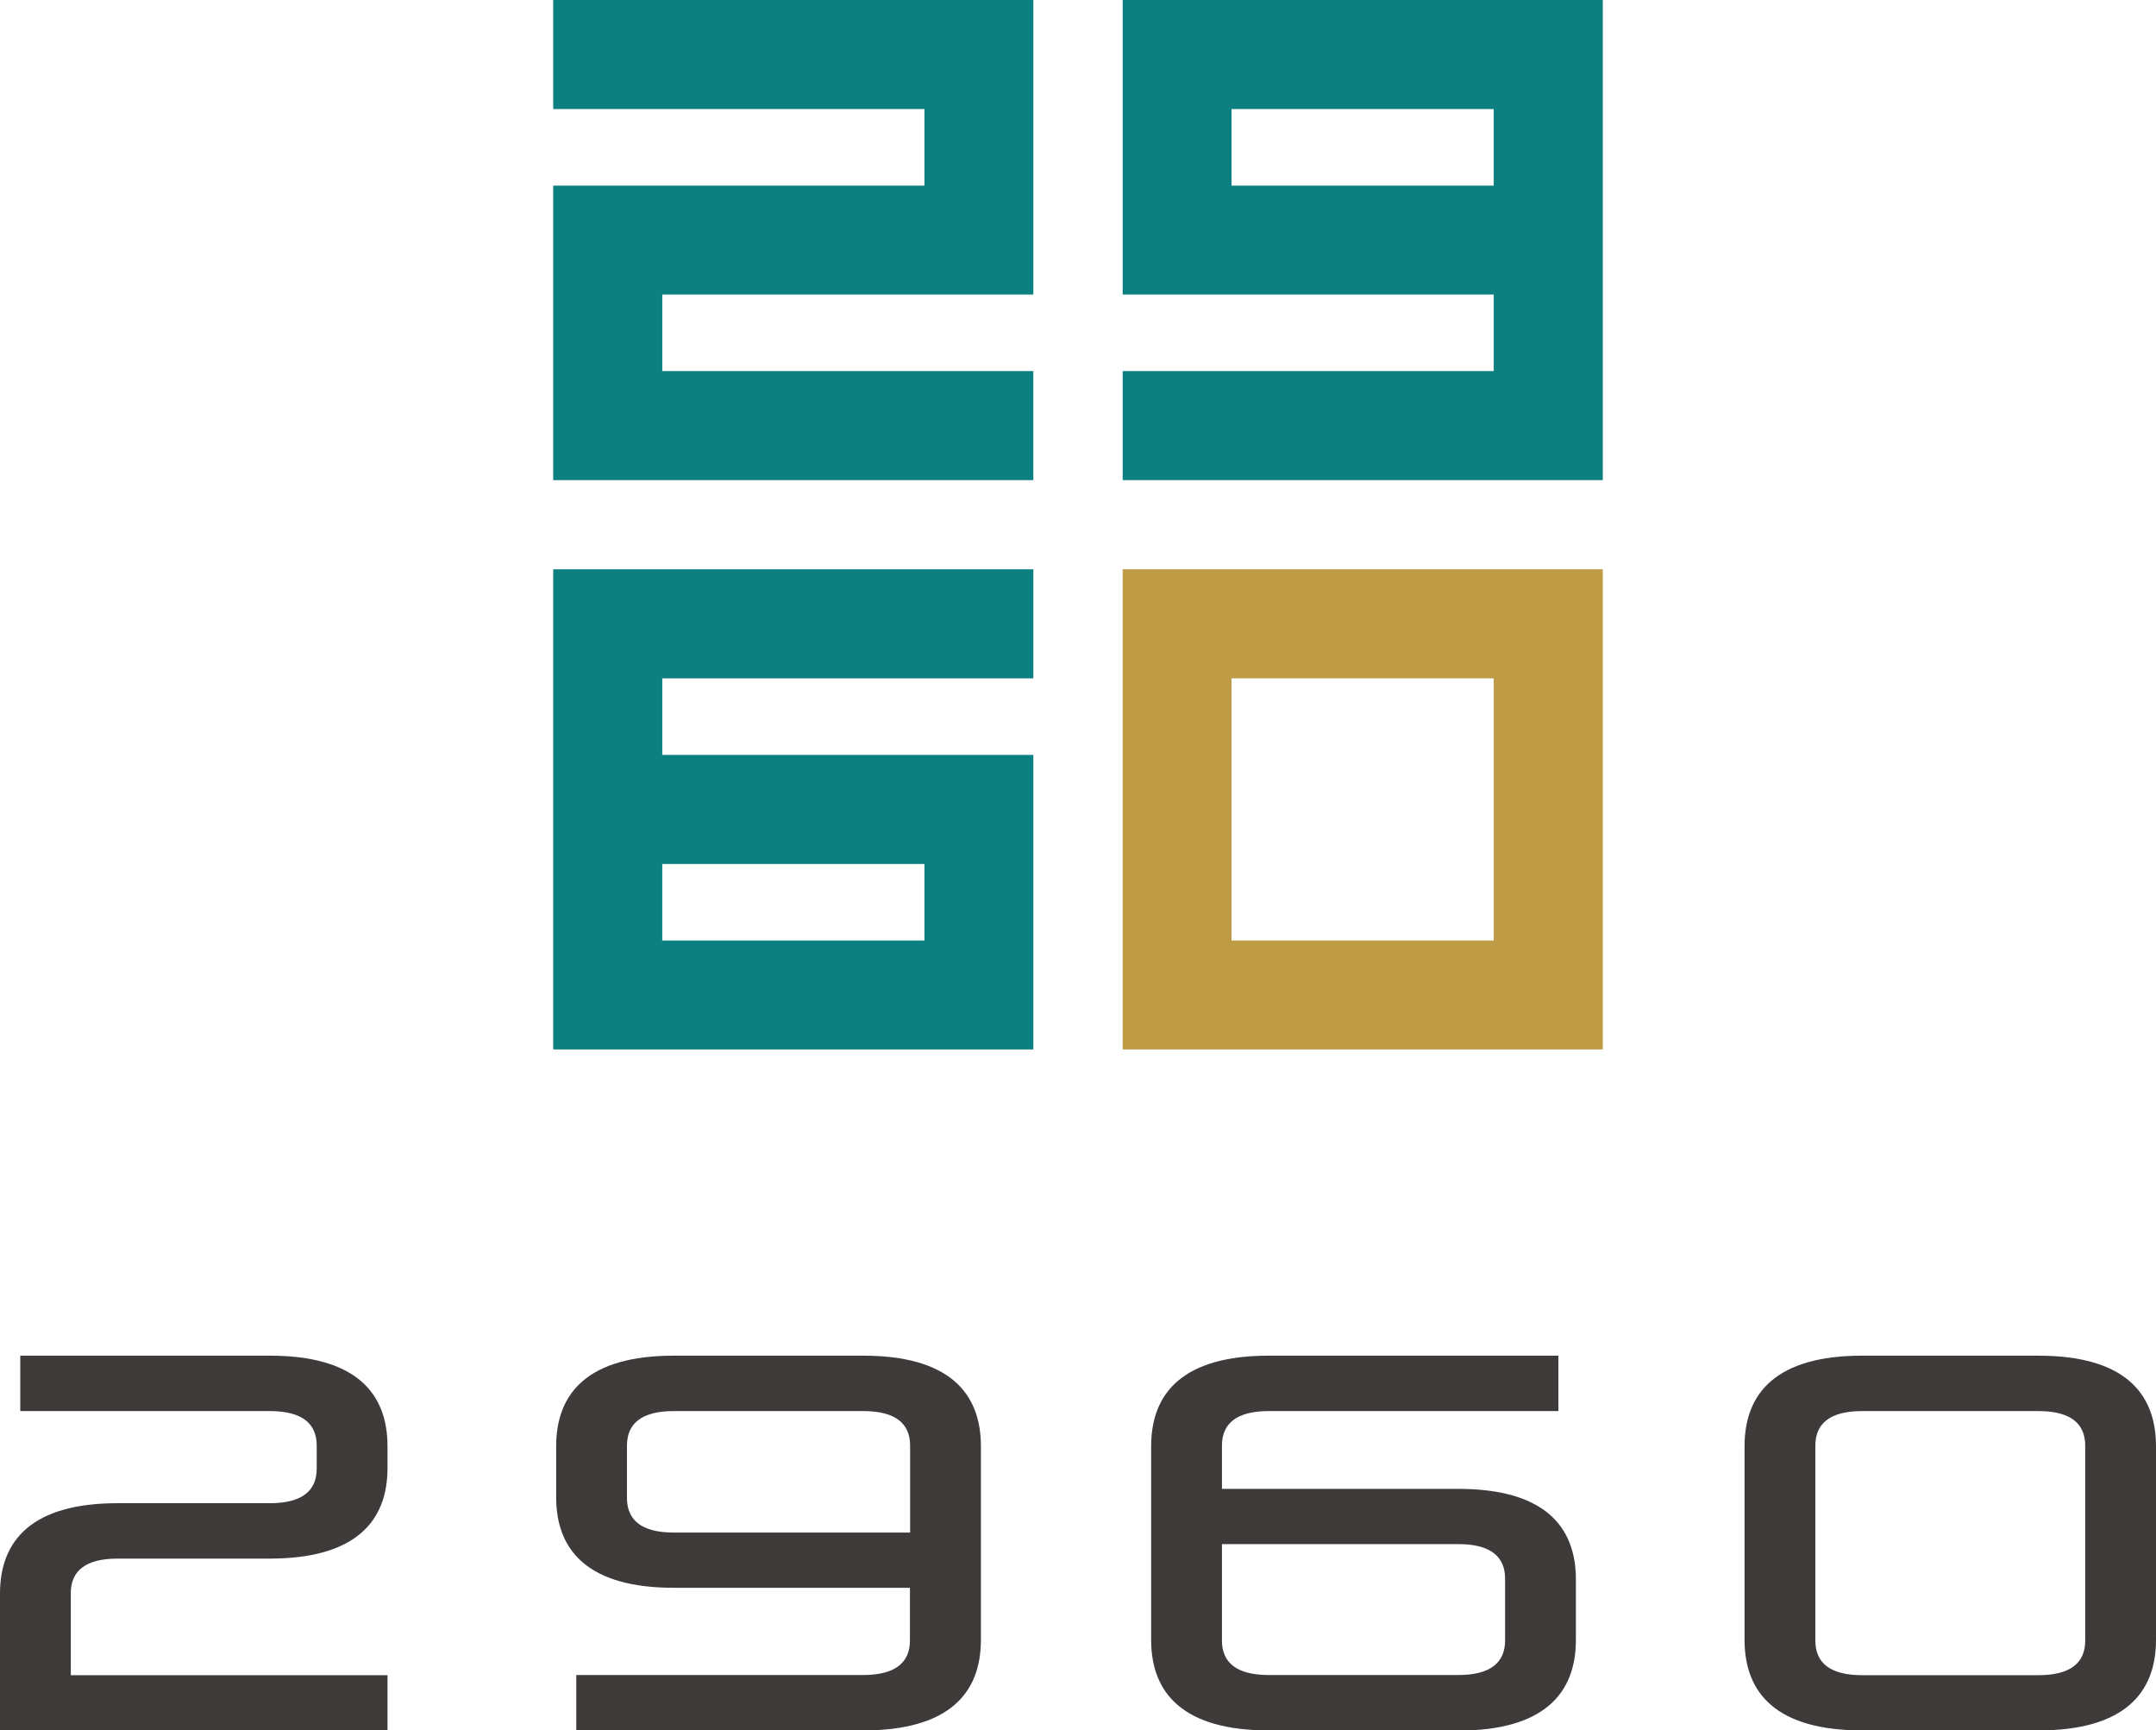 <svg version="1.1" id="レイヤー_1" xmlns="http://www.w3.org/2000/svg" x="0" y="0" viewBox="0 0 123.35 99" style="enable-background:new 0 0 123.35 99" xml:space="preserve"><style>.st0{fill:#3e3a39}.st1{fill:#0c8080}</style><path class="st0" d="M0 99v-7.83C0 88.1 1.86 86 6.73 86h8.71c1.83 0 2.68-.7 2.68-1.98v-1.31c0-1.28-.85-1.98-2.68-1.98H1.16v-3.17h14.28c4.87 0 6.73 2.1 6.73 5.18v1.25c0 3.07-1.86 5.18-6.73 5.18H6.73c-1.83 0-2.68.7-2.68 1.98v4.69h18.12V99H0zM32.97 99v-3.17h16.41c1.83 0 2.68-.7 2.68-1.98v-3.01H38.55c-4.87 0-6.73-2.1-6.73-5.18v-2.92c0-3.08 1.86-5.18 6.73-5.18h10.84c4.87 0 6.73 2.1 6.73 5.18v11.08c0 3.08-1.86 5.18-6.73 5.18H32.97zm19.1-16.29c0-1.28-.85-1.98-2.68-1.98H38.55c-1.83 0-2.68.7-2.68 1.98v2.99c0 1.28.85 1.98 2.68 1.98h13.52v-4.97zM72.59 99c-4.87 0-6.73-2.1-6.73-5.18V82.74c0-3.08 1.86-5.18 6.73-5.18h16.57v3.17H72.59c-1.83 0-2.68.7-2.68 1.98v2.47h13.52c4.87 0 6.73 2.1 6.73 5.18v3.47c0 3.08-1.86 5.18-6.73 5.18H72.59zm13.52-8.68c0-1.28-.85-1.98-2.68-1.98H69.91v5.51c0 1.28.85 1.98 2.68 1.98h10.84c1.83 0 2.68-.7 2.68-1.98v-3.53zM106.54 99c-4.87 0-6.73-2.1-6.73-5.18V82.74c0-3.08 1.86-5.18 6.73-5.18h10.08c4.87 0 6.73 2.1 6.73 5.18v11.08c0 3.08-1.86 5.18-6.73 5.18h-10.08zm12.76-16.29c0-1.28-.85-1.98-2.68-1.98h-10.08c-1.83 0-2.68.7-2.68 1.98v11.15c0 1.28.85 1.98 2.68 1.98h10.08c1.83 0 2.68-.7 2.68-1.98V82.71z"/><path class="st1" d="M59.12 27.47H31.65V10.62h21.24V6.24H31.65V0h27.47v16.85H37.89v4.38h21.23zM91.69 27.47H64.23v-6.24h21.23v-4.38H64.23V0H91.7v27.47zM70.46 10.62h15V6.24h-15v4.38zM59.12 60.04H31.65V32.57h27.47v6.24H37.89v4.38h21.23v16.85zm-21.23-6.23h15v-4.38h-15v4.38z"/><path d="M91.69 60.04H64.23V32.57H91.7v27.47zm-21.23-6.23h15v-15h-15v15z" style="fill:#bf9b46"/></svg>